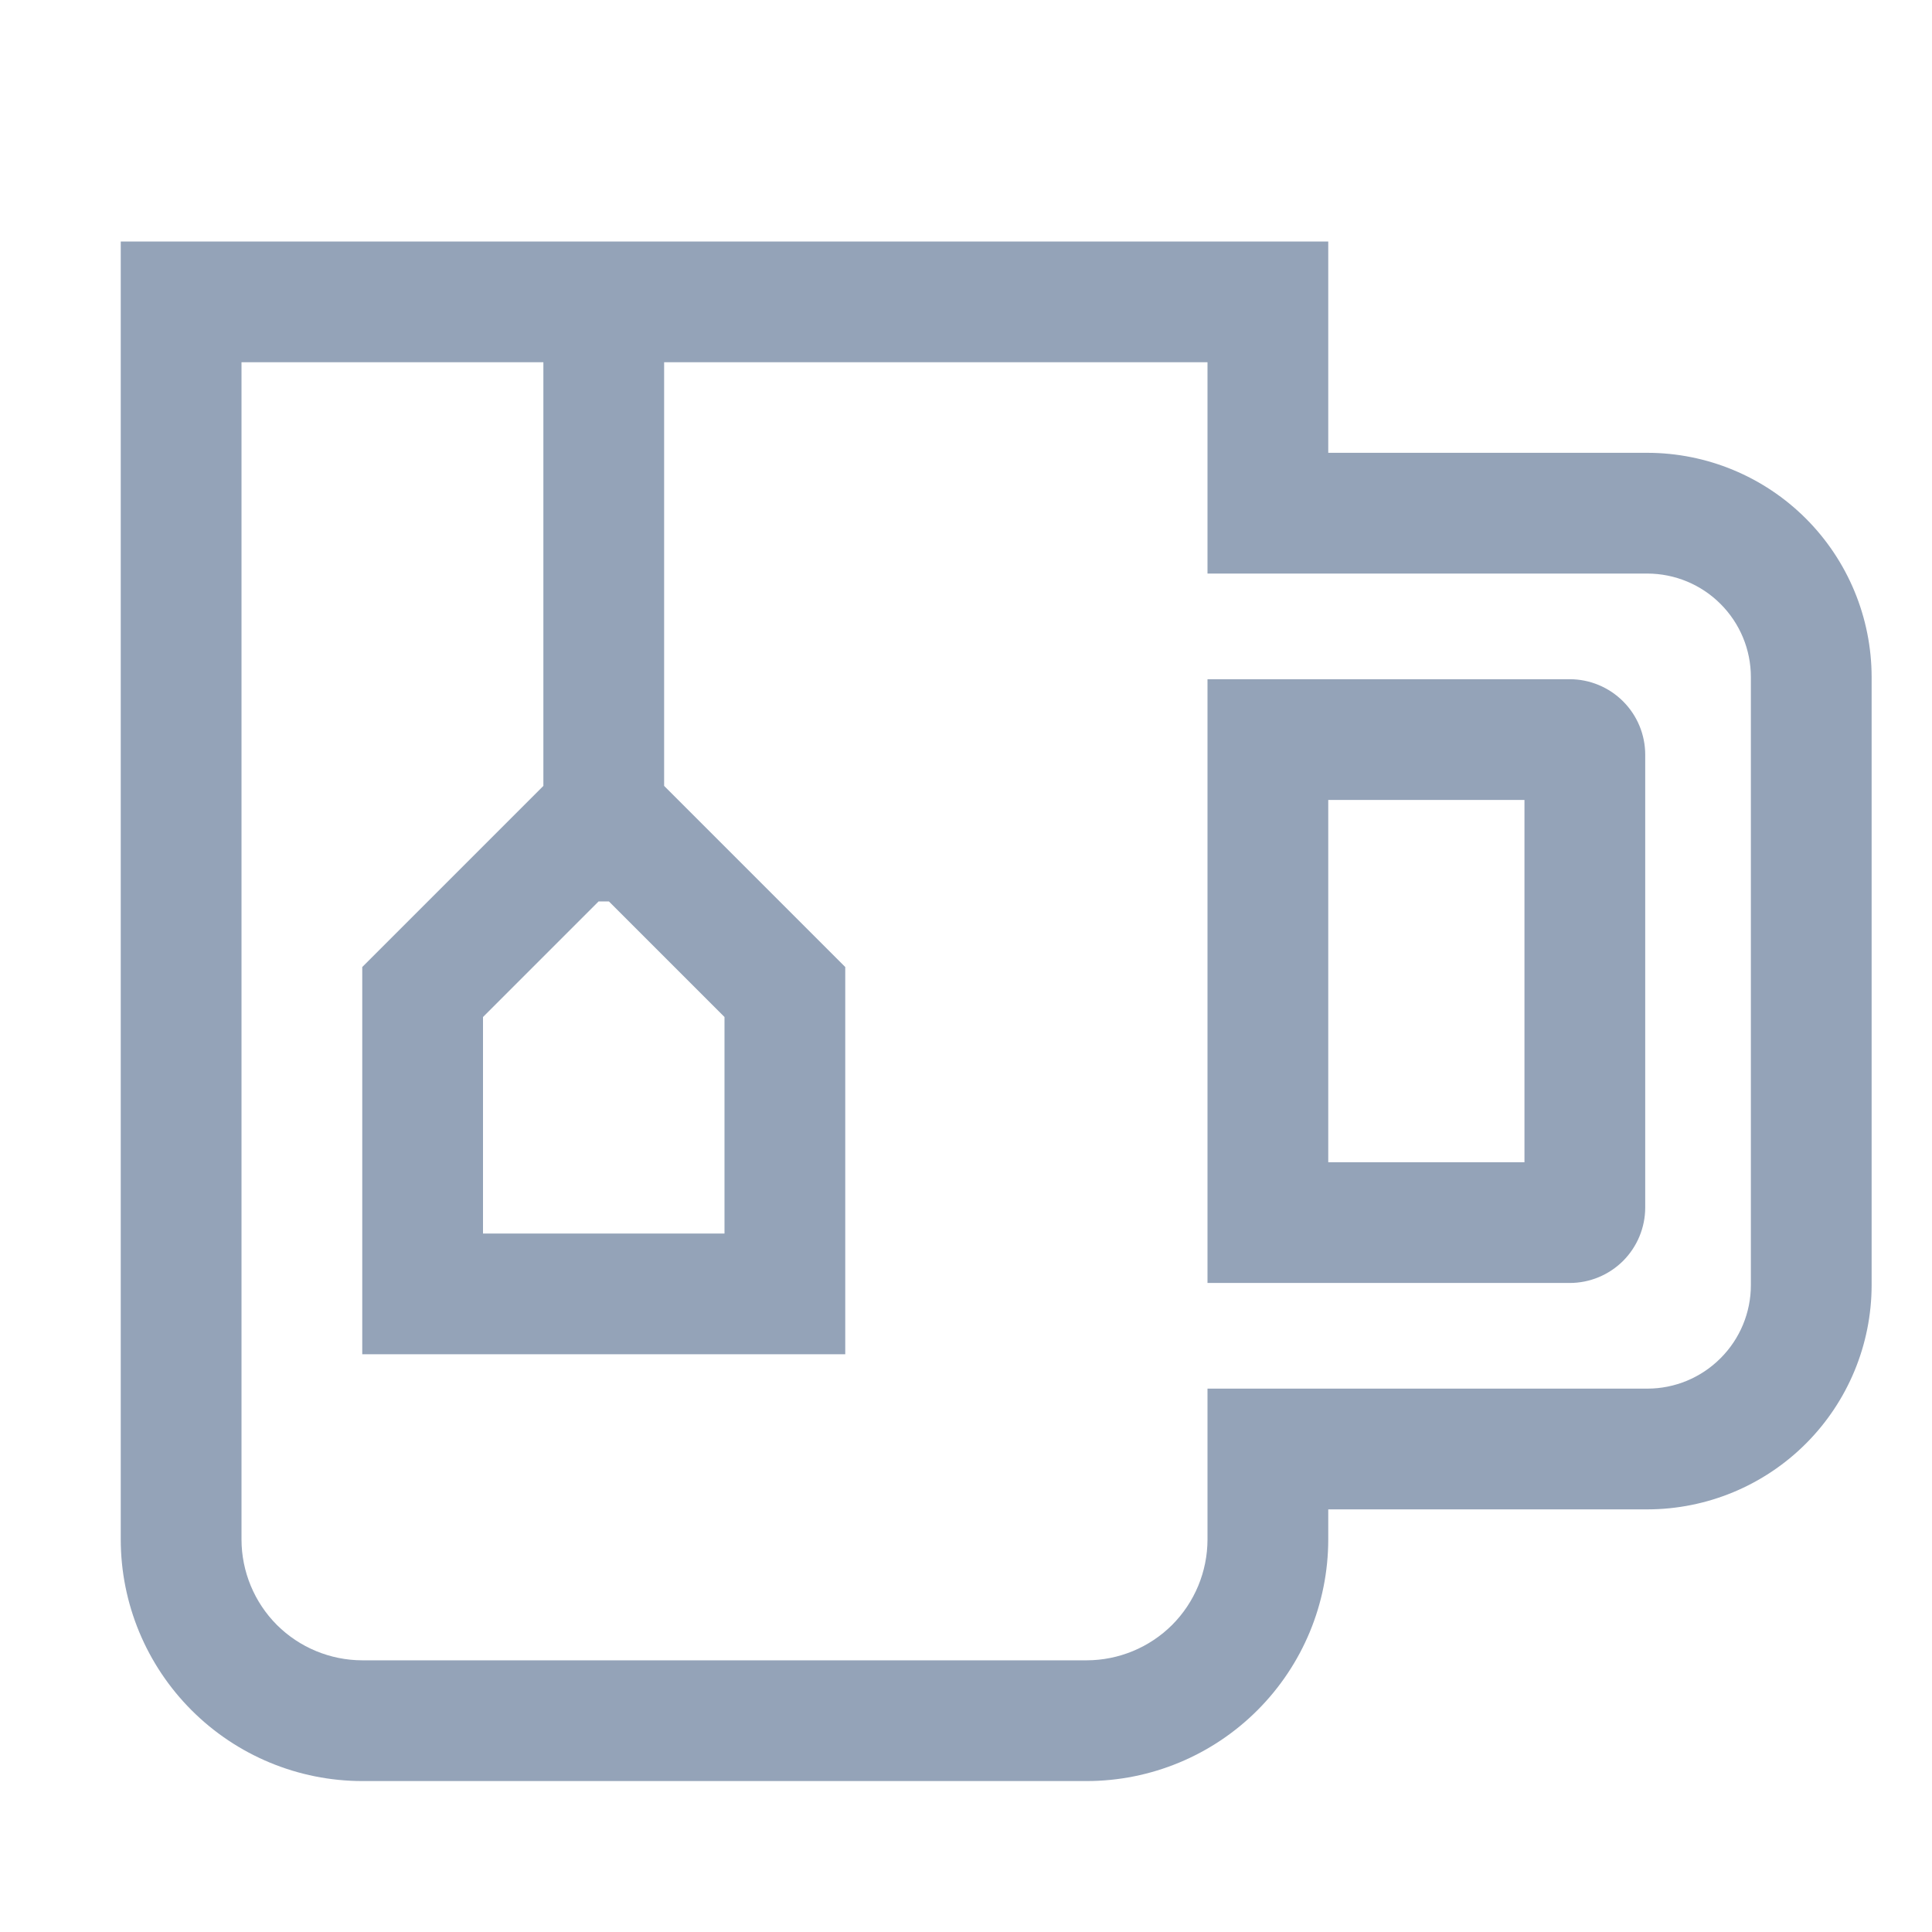 <svg width="32" height="32" viewBox="0 0 32 32" fill="none" xmlns="http://www.w3.org/2000/svg">
<path d="M27.286 7.5H22V4H2V25.5C2.001 26.561 2.423 27.577 3.173 28.327C3.923 29.077 4.939 29.499 6 29.5H18C19.061 29.499 20.077 29.077 20.827 28.327C21.577 27.577 21.999 26.561 22 25.5V25H27.286C28.271 24.999 29.215 24.607 29.911 23.911C30.607 23.215 30.999 22.271 31 21.286V11.214C30.999 10.229 30.607 9.285 29.911 8.589C29.215 7.893 28.271 7.501 27.286 7.5V7.5ZM10.086 14.931L12 16.845V20.431H8V16.845L9.914 14.931H10.086ZM29 21.286C29 21.74 28.819 22.176 28.497 22.497C28.176 22.819 27.74 23 27.286 23H20V25.5C19.999 26.03 19.788 26.539 19.414 26.914C19.039 27.288 18.53 27.499 18 27.5H6C5.47 27.499 4.961 27.288 4.586 26.914C4.212 26.539 4.001 26.03 4 25.5V6H9V13.017L6 16.017V22.431H14V16.017L11 13.017V6H20V9.5H27.286C27.74 9.501 28.176 9.681 28.497 10.003C28.819 10.324 29 10.76 29 11.214V21.286Z" fill="#94A3B8"/>
<path d="M26 11.25H20V21.25H26C26.331 21.25 26.649 21.118 26.884 20.884C27.118 20.649 27.25 20.331 27.25 20V12.5C27.25 12.169 27.118 11.851 26.884 11.617C26.649 11.382 26.331 11.25 26 11.25V11.25ZM25.25 19.25H22V13.25H25.25V19.25Z" fill="#94A3B8"/>
</svg>
